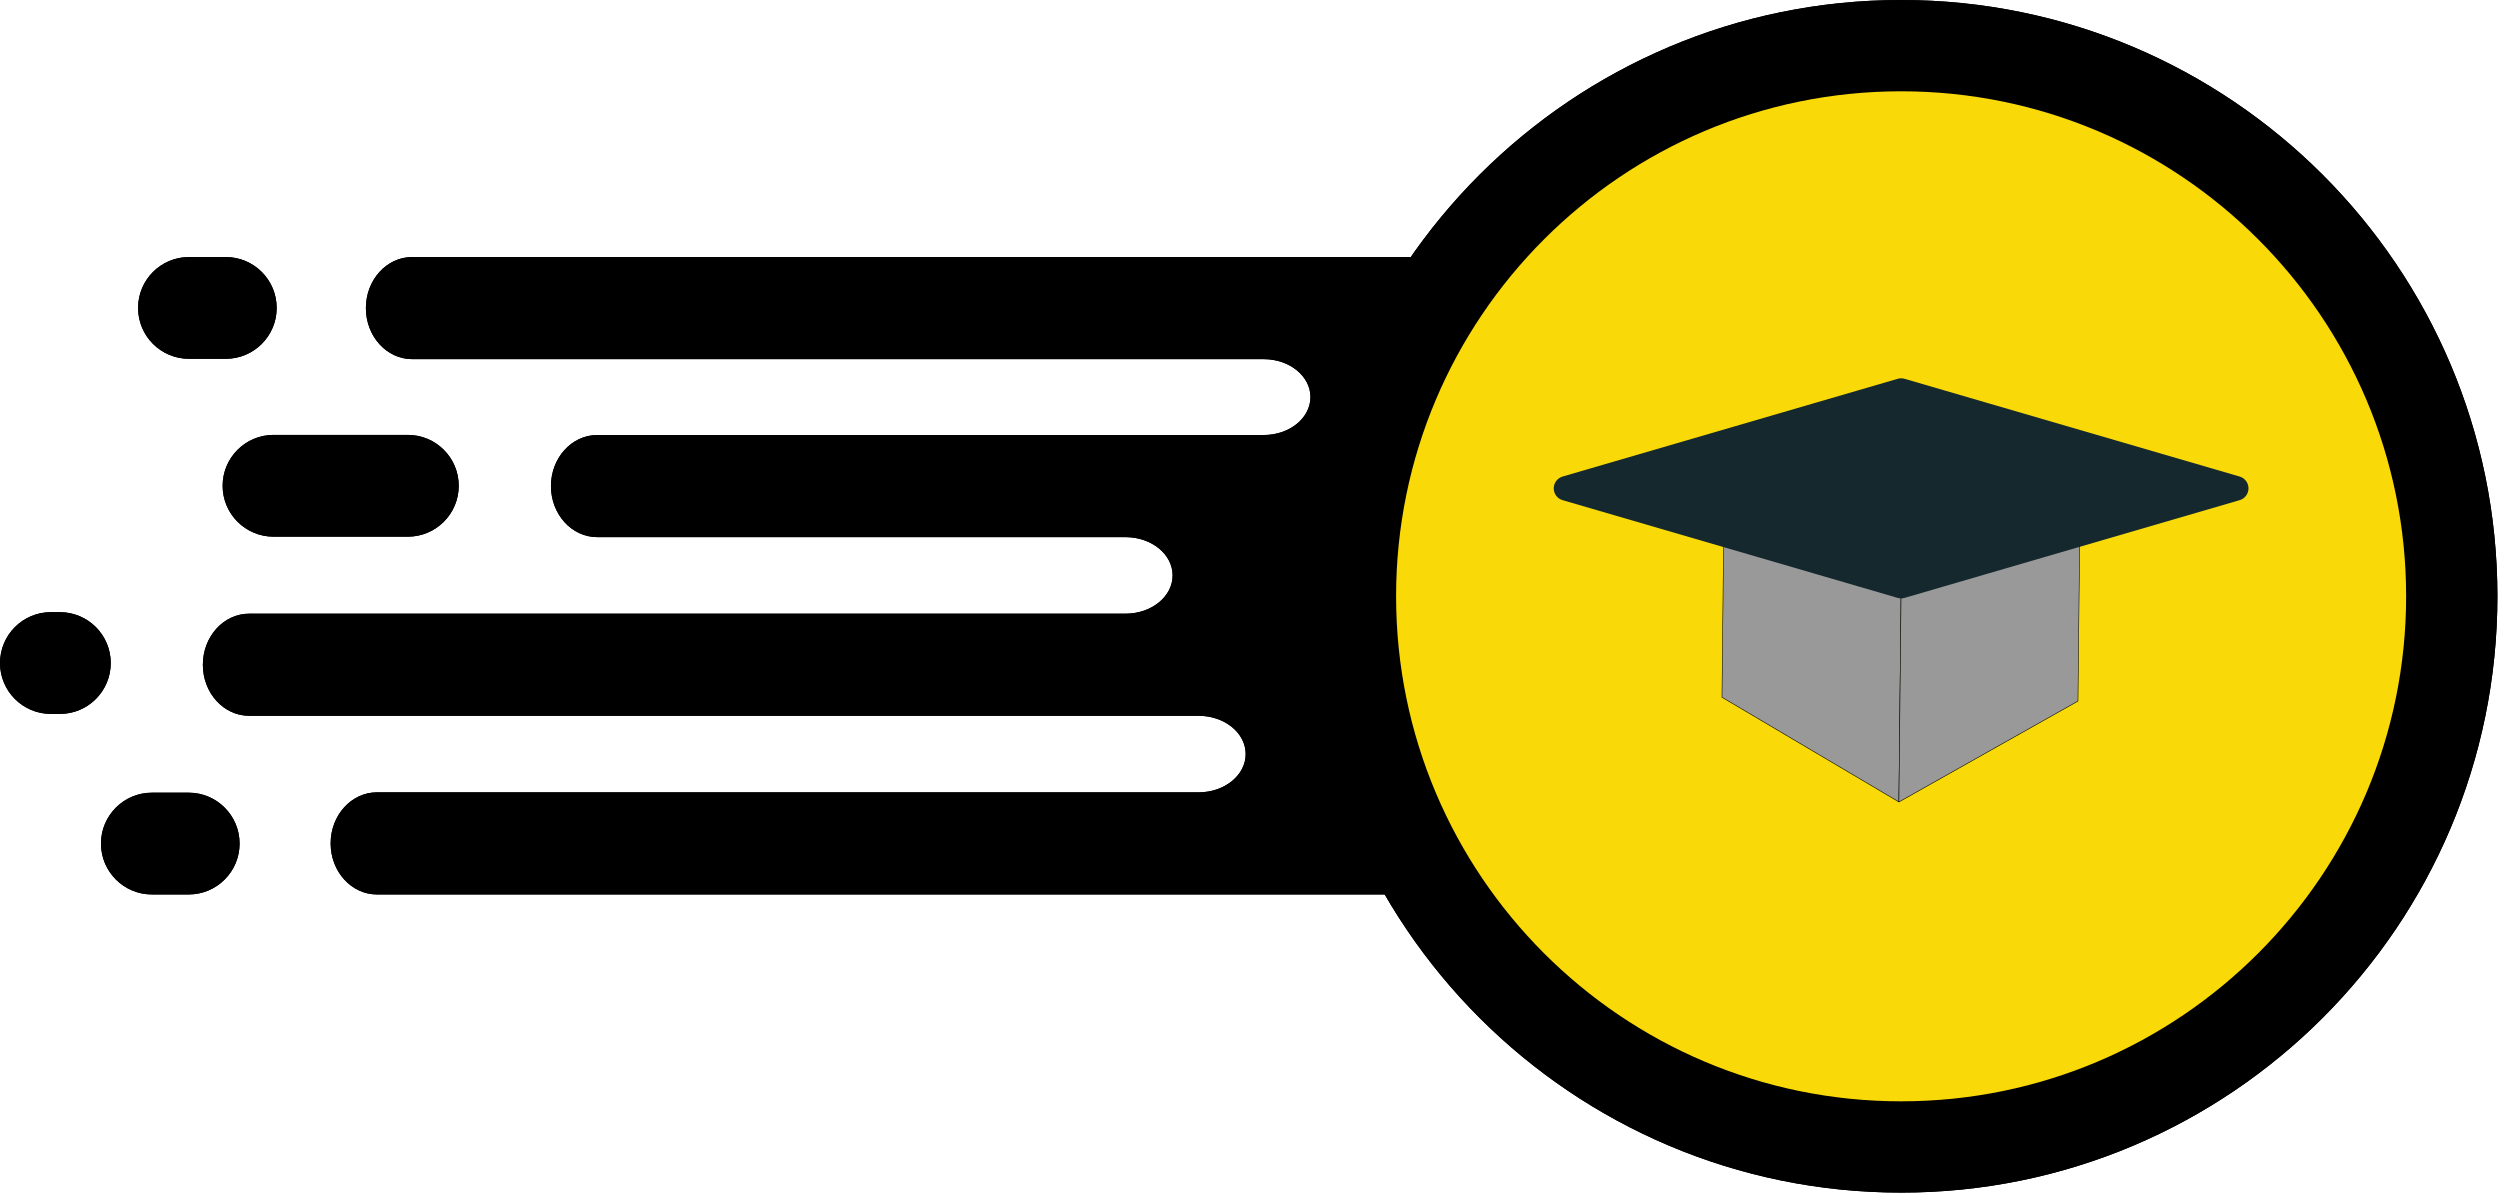 <?xml version="1.0" encoding="UTF-8" standalone="no"?><!DOCTYPE svg PUBLIC "-//W3C//DTD SVG 1.1//EN" "http://www.w3.org/Graphics/SVG/1.1/DTD/svg11.dtd"><svg width="100%" height="100%" viewBox="0 0 718 343" version="1.1" xmlns="http://www.w3.org/2000/svg" xmlns:xlink="http://www.w3.org/1999/xlink" xml:space="preserve" xmlns:serif="http://www.serif.com/" style="fill-rule:evenodd;clip-rule:evenodd;stroke-linecap:round;stroke-linejoin:round;stroke-miterlimit:1.5;"><g><path d="M445.606,73.821l-327.236,0c-7.333,0 -13.287,6.57 -13.287,14.663c-0,8.092 5.954,14.662 13.287,14.662l244.577,0c7.408,0 13.414,4.879 13.414,10.896c0,0.001 0,0.001 0,0.002c0,6.018 -6.006,10.896 -13.414,10.896c-45.542,-0 -191.427,-0 -191.427,-0c-7.333,-0 -13.287,6.57 -13.287,14.663c-0,8.092 5.954,14.662 13.287,14.662l151.722,0c7.474,0 13.533,4.922 13.533,10.993l0,0c0,6.071 -6.059,10.993 -13.533,10.993c-54.071,0 -251.695,0 -251.695,0c-7.333,0 -13.287,6.57 -13.287,14.663c-0,8.092 5.954,14.662 13.287,14.662c0,0 215.922,0 272.68,0c3.589,0 7.031,1.159 9.569,3.22c2.538,2.062 3.964,4.858 3.964,7.773l0,0.001c0,6.071 -6.059,10.992 -13.533,10.992c-51.988,0 -235.981,0 -235.981,0c-7.333,0 -13.287,6.57 -13.287,14.663c-0,8.093 5.954,14.663 13.287,14.663l337.36,-0l0,-183.067Z"/><path d="M79.465,88.436c-0,-8.066 -6.549,-14.615 -14.616,-14.615l-10.58,0c-8.067,0 -14.615,6.549 -14.615,14.615c-0,8.066 6.548,14.615 14.615,14.615l10.58,0c8.067,0 14.616,-6.549 14.616,-14.615Z"/><path d="M68.811,242.273c0,-8.067 -6.549,-14.616 -14.615,-14.616l-10.581,0c-8.066,0 -14.615,6.549 -14.615,14.616c-0,8.066 6.549,14.615 14.615,14.615l10.581,-0c8.066,-0 14.615,-6.549 14.615,-14.615Z"/><path d="M131.748,139.519c0,-8.067 -6.549,-14.615 -14.615,-14.615l-38.581,-0c-8.066,-0 -14.615,6.548 -14.615,14.615c-0,8.066 6.549,14.615 14.615,14.615l38.581,-0c8.066,-0 14.615,-6.549 14.615,-14.615Z"/><path d="M31.811,190.426c0,-8.066 -6.549,-14.615 -14.615,-14.615l-2.581,0c-8.066,0 -14.615,6.549 -14.615,14.615c0,8.066 6.549,14.615 14.615,14.615l2.581,0c8.066,0 14.615,-6.549 14.615,-14.615Z"/></g><g><ellipse cx="546" cy="171.039" rx="161.366" ry="158" style="fill:#f9d907;"/><path d="M546,0c94.521,0 171.26,76.739 171.26,171.26c-0,94.521 -76.739,171.26 -171.26,171.26c-94.521,-0 -171.26,-76.739 -171.26,-171.26c0,-94.521 76.739,-171.26 171.26,-171.26Zm-0,26.22c80.05,0 145.04,64.99 145.04,145.04c-0,80.049 -64.99,145.039 -145.04,145.039c-80.05,0 -145.04,-64.99 -145.04,-145.039c0,-80.05 64.99,-145.04 145.04,-145.04Z"/><g><g><path d="M495.171,141.185l50.812,30.054l-0.623,59.072l-50.811,-30.054l0.622,-59.072Z" style="fill:#dae2e5;stroke:#000;stroke-width:0.16px;"/><path d="M546.64,112.188l50.811,30.055l-51.468,28.996l-50.812,-30.054l51.469,-28.997Z" style="fill:#13292f;stroke:#000;stroke-width:0.16px;"/><path d="M545.982,171.26l51.434,-28.977l-0.623,59.072l-51.433,28.976l0.622,-59.071Z" style="fill:#dae2e5;stroke:#000;stroke-width:0.16px;"/></g><path d="M546,112.188l96.228,28.067l-96.228,28.066l-96.228,-28.066l96.228,-28.067Z" style="fill:#14282e;stroke:#14282e;stroke-width:7.07px;stroke-linecap:butt;"/></g></g><g><path d="M445.606,73.821l-327.236,0c-7.333,0 -13.287,6.57 -13.287,14.663c-0,8.092 5.954,14.662 13.287,14.662l244.577,0c7.408,0 13.414,4.879 13.414,10.896c0,0.001 0,0.001 0,0.002c0,6.018 -6.006,10.896 -13.414,10.896c-45.542,-0 -191.427,-0 -191.427,-0c-7.333,-0 -13.287,6.57 -13.287,14.663c-0,8.092 5.954,14.662 13.287,14.662l151.722,0c7.474,0 13.533,4.922 13.533,10.993l0,0c0,6.071 -6.059,10.993 -13.533,10.993c-54.071,0 -251.695,0 -251.695,0c-7.333,0 -13.287,6.57 -13.287,14.663c-0,8.092 5.954,14.662 13.287,14.662c0,0 215.922,0 272.68,0c3.589,0 7.031,1.159 9.569,3.22c2.538,2.062 3.964,4.858 3.964,7.773l0,0.001c0,6.071 -6.059,10.992 -13.533,10.992c-51.988,0 -235.981,0 -235.981,0c-7.333,0 -13.287,6.57 -13.287,14.663c-0,8.093 5.954,14.663 13.287,14.663l337.36,-0l0,-183.067Z"/><path d="M79.465,88.436c-0,-8.066 -6.549,-14.615 -14.616,-14.615l-10.58,0c-8.067,0 -14.615,6.549 -14.615,14.615c-0,8.066 6.548,14.615 14.615,14.615l10.58,0c8.067,0 14.616,-6.549 14.616,-14.615Z"/><path d="M68.811,242.273c0,-8.067 -6.549,-14.616 -14.615,-14.616l-10.581,0c-8.066,0 -14.615,6.549 -14.615,14.616c-0,8.066 6.549,14.615 14.615,14.615l10.581,-0c8.066,-0 14.615,-6.549 14.615,-14.615Z"/><path d="M131.748,139.519c0,-8.067 -6.549,-14.615 -14.615,-14.615l-38.581,-0c-8.066,-0 -14.615,6.548 -14.615,14.615c-0,8.066 6.549,14.615 14.615,14.615l38.581,-0c8.066,-0 14.615,-6.549 14.615,-14.615Z"/><path d="M31.811,190.426c0,-8.066 -6.549,-14.615 -14.615,-14.615l-2.581,0c-8.066,0 -14.615,6.549 -14.615,14.615c0,8.066 6.549,14.615 14.615,14.615l2.581,0c8.066,0 14.615,-6.549 14.615,-14.615Z"/></g><g><ellipse cx="546" cy="171.039" rx="161.366" ry="158" style="fill:#f9d907;"/><path d="M546,0c94.521,0 171.26,76.739 171.26,171.26c-0,94.521 -76.739,171.26 -171.26,171.26c-94.521,-0 -171.26,-76.739 -171.26,-171.26c0,-94.521 76.739,-171.26 171.26,-171.26Zm-0,26.22c80.05,0 145.04,64.99 145.04,145.04c-0,80.049 -64.99,145.039 -145.04,145.039c-80.05,0 -145.04,-64.99 -145.04,-145.039c0,-80.05 64.99,-145.04 145.04,-145.04Z"/><g><g><path d="M495.171,141.185l50.812,30.054l-0.623,59.072l-50.811,-30.054l0.622,-59.072Z" style="fill:#999;stroke:#000;stroke-width:0.16px;"/><path d="M546.64,112.188l50.811,30.055l-51.468,28.996l-50.812,-30.054l51.469,-28.997Z" style="fill:#999;stroke:#000;stroke-width:0.16px;"/><path d="M545.982,171.26l51.434,-28.977l-0.623,59.072l-51.433,28.976l0.622,-59.071Z" style="fill:#999;stroke:#000;stroke-width:0.16px;"/></g><path d="M546,112.188l96.228,28.067l-96.228,28.066l-96.228,-28.066l96.228,-28.067Z" style="fill:#14282e;stroke:#14282e;stroke-width:7.07px;stroke-linecap:butt;"/></g></g></svg>
